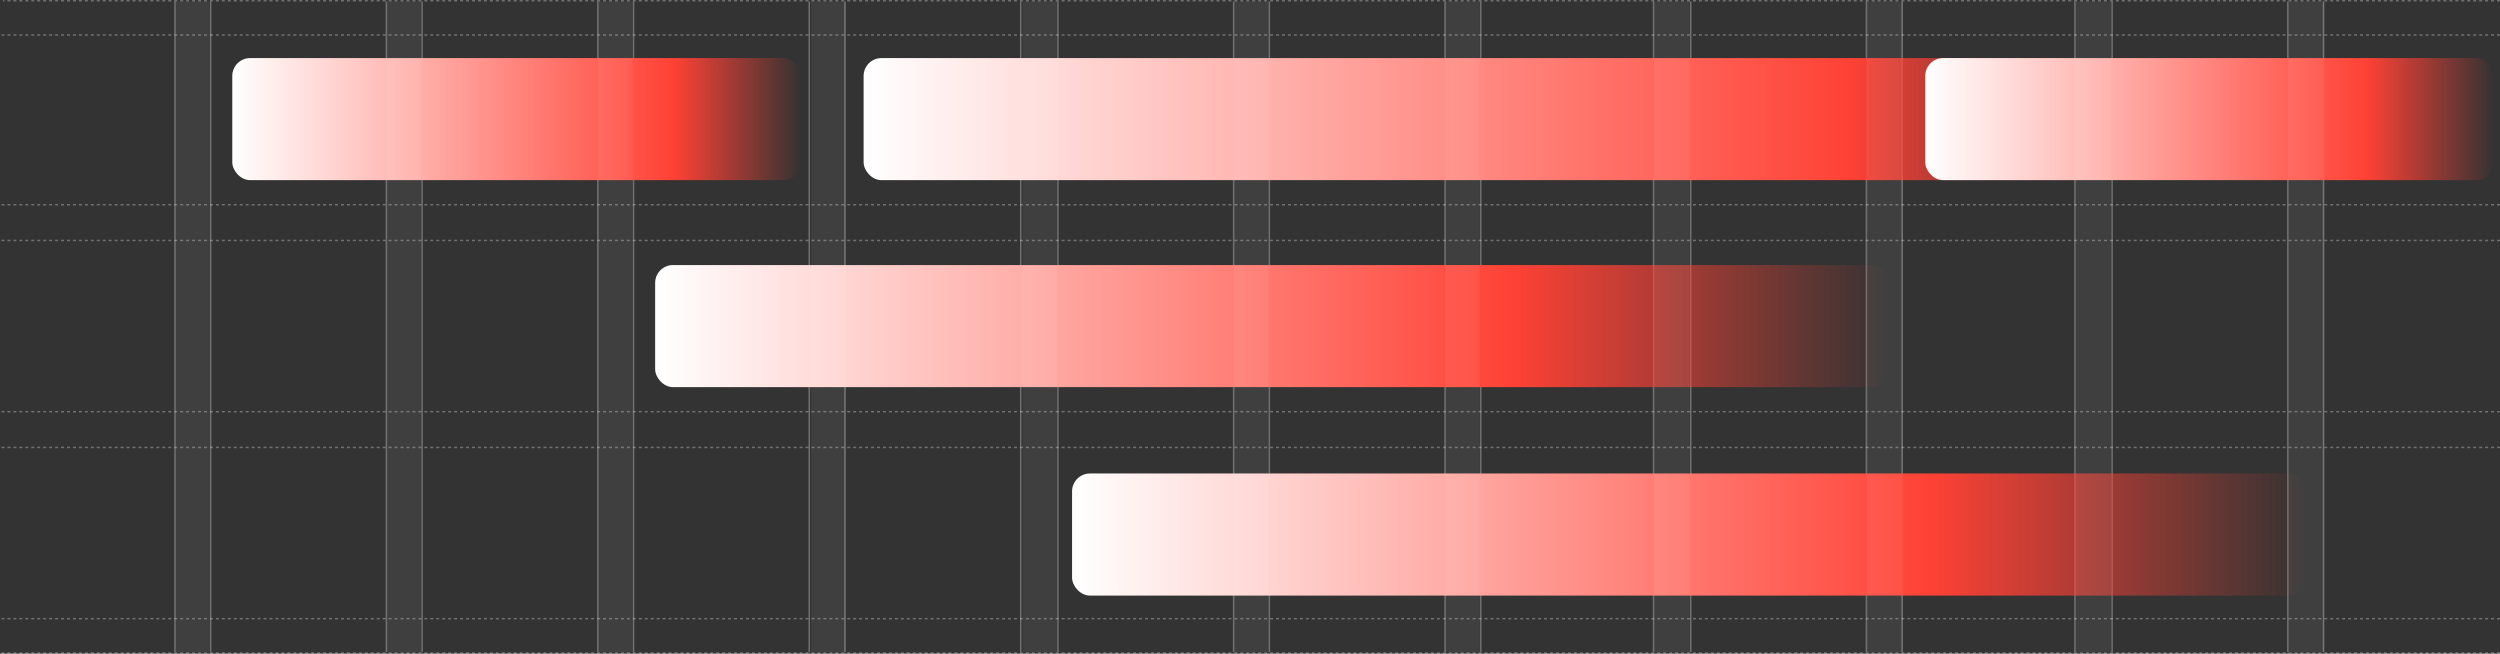 <svg width="1679" height="439" viewBox="0 0 1679 439" fill="none" xmlns="http://www.w3.org/2000/svg">
<rect x="0" y="0" width="1679" height="439" fill="#333333" stroke="none"/>
<line x1="117.5" y1="1" x2="117.5" y2="438" stroke="white" stroke-opacity="0.3"/>
<line x1="141.5" y1="1" x2="141.5" y2="438" stroke="white" stroke-opacity="0.3"/>
<line x1="259.5" y1="1" x2="259.5" y2="438" stroke="white" stroke-opacity="0.3"/>
<line x1="283.5" y1="1" x2="283.5" y2="438" stroke="white" stroke-opacity="0.3"/>
<line x1="401.5" y1="1" x2="401.5" y2="438" stroke="white" stroke-opacity="0.3"/>
<line x1="425.5" y1="1" x2="425.5" y2="438" stroke="white" stroke-opacity="0.3"/>
<line x1="543.5" y1="1" x2="543.5" y2="438" stroke="white" stroke-opacity="0.3"/>
<line x1="567.5" y1="1" x2="567.5" y2="438" stroke="white" stroke-opacity="0.3"/>
<line x1="685.5" y1="1" x2="685.5" y2="438" stroke="white" stroke-opacity="0.3"/>
<line x1="1110.5" y1="1" x2="1110.5" y2="438" stroke="white" stroke-opacity="0.3"/>
<line x1="1393.5" y1="1" x2="1393.5" y2="438" stroke="white" stroke-opacity="0.3"/>
<line x1="710.5" y1="1" x2="710.5" y2="438" stroke="white" stroke-opacity="0.3"/>
<line x1="1135.5" y1="1" x2="1135.5" y2="438" stroke="white" stroke-opacity="0.3"/>
<line x1="1418.5" y1="1" x2="1418.5" y2="438" stroke="white" stroke-opacity="0.3"/>
<line x1="828.5" y1="1" x2="828.5" y2="438" stroke="white" stroke-opacity="0.3"/>
<line x1="1253.5" y1="1" x2="1253.5" y2="438" stroke="white" stroke-opacity="0.3"/>
<line x1="1536.5" y1="1" x2="1536.5" y2="438" stroke="white" stroke-opacity="0.3"/>
<line x1="852.5" y1="1" x2="852.5" y2="438" stroke="white" stroke-opacity="0.3"/>
<line x1="1277.5" y1="1" x2="1277.5" y2="438" stroke="white" stroke-opacity="0.3"/>
<line x1="1560.5" y1="1" x2="1560.5" y2="438" stroke="white" stroke-opacity="0.3"/>
<line x1="970.5" y1="1" x2="970.5" y2="438" stroke="white" stroke-opacity="0.3"/>
<line x1="994.5" y1="1" x2="994.5" y2="438" stroke="white" stroke-opacity="0.3"/>
<line x1="1679" y1="0.5" x2="2" y2="0.5" stroke="white" stroke-opacity="0.3" stroke-dasharray="2 2"/>
<line x1="1679" y1="23.5" x2="-0" y2="23.5" stroke="white" stroke-opacity="0.3" stroke-dasharray="2 2"/>
<line x1="1679" y1="137.5" x2="-0" y2="137.5" stroke="white" stroke-opacity="0.3" stroke-dasharray="2 2"/>
<line x1="1679" y1="161.5" x2="-0" y2="161.5" stroke="white" stroke-opacity="0.3" stroke-dasharray="2 2"/>
<line x1="1679" y1="276.5" x2="-0" y2="276.5" stroke="white" stroke-opacity="0.3" stroke-dasharray="2 2"/>
<line x1="1679" y1="300.5" x2="-0" y2="300.5" stroke="white" stroke-opacity="0.3" stroke-dasharray="2 2"/>
<line x1="1679" y1="415.5" x2="-0" y2="415.5" stroke="white" stroke-opacity="0.3" stroke-dasharray="2 2"/>
<line x1="1679" y1="438.5" x2="-0" y2="438.5" stroke="white" stroke-opacity="0.3" stroke-dasharray="2 2"/>
<rect x="440" y="178" width="829" height="82" rx="12" fill="url(#paint0_linear_541_576)"/>
<rect x="720" y="318" width="829" height="82" rx="12" fill="url(#paint1_linear_541_576)"/>
<rect x="580" y="39" width="829" height="82" rx="12" fill="url(#paint2_linear_541_576)"/>
<rect x="1293" y="39" width="382" height="82" rx="12" fill="url(#paint3_linear_541_576)"/>
<rect x="156" y="39" width="382" height="82" rx="12" fill="url(#paint4_linear_541_576)"/>
<rect x="117.793" y="1" width="23" height="437" fill="white" fill-opacity="0.06"/>
<rect x="259.793" y="1" width="23" height="437" fill="white" fill-opacity="0.06"/>
<rect x="401.793" y="1" width="23" height="437" fill="white" fill-opacity="0.06"/>
<rect x="544.793" y="1" width="23" height="437" fill="white" fill-opacity="0.06"/>
<rect x="686.793" y="1" width="23" height="437" fill="white" fill-opacity="0.06"/>
<rect x="828.793" y="1" width="23" height="437" fill="white" fill-opacity="0.06"/>
<rect x="970.793" y="1" width="23" height="437" fill="white" fill-opacity="0.06"/>
<rect x="1110.79" y="1" width="24" height="437" fill="white" fill-opacity="0.06"/>
<rect x="1253.79" y="1" width="24" height="437" fill="white" fill-opacity="0.06"/>
<rect x="1393.79" y="1" width="24" height="437" fill="white" fill-opacity="0.06"/>
<rect x="1536.79" y="1" width="24" height="437" fill="white" fill-opacity="0.06"/>
<defs>
<linearGradient id="paint0_linear_541_576" x1="440" y1="219" x2="1269" y2="219" gradientUnits="userSpaceOnUse">
<stop stop-color="white"/>
<stop offset="0.695" stop-color="#FF4135"/>
<stop offset="1" stop-color="#FF4135" stop-opacity="0"/>
</linearGradient>
<linearGradient id="paint1_linear_541_576" x1="720" y1="359" x2="1549" y2="359" gradientUnits="userSpaceOnUse">
<stop stop-color="white"/>
<stop offset="0.695" stop-color="#FF4135"/>
<stop offset="1" stop-color="#FF4135" stop-opacity="0"/>
</linearGradient>
<linearGradient id="paint2_linear_541_576" x1="580" y1="80" x2="1409" y2="80" gradientUnits="userSpaceOnUse">
<stop stop-color="white"/>
<stop offset="0.8" stop-color="#FF4135"/>
<stop offset="1" stop-color="#FF4135" stop-opacity="0"/>
</linearGradient>
<linearGradient id="paint3_linear_541_576" x1="1293" y1="80" x2="1675" y2="80" gradientUnits="userSpaceOnUse">
<stop stop-color="white"/>
<stop offset="0.775" stop-color="#FF4135"/>
<stop offset="1" stop-color="#FF4135" stop-opacity="0"/>
</linearGradient>
<linearGradient id="paint4_linear_541_576" x1="156" y1="80" x2="538" y2="80" gradientUnits="userSpaceOnUse">
<stop stop-color="white"/>
<stop offset="0.775" stop-color="#FF4135"/>
<stop offset="1" stop-color="#FF4135" stop-opacity="0"/>
</linearGradient>
</defs>
</svg>
